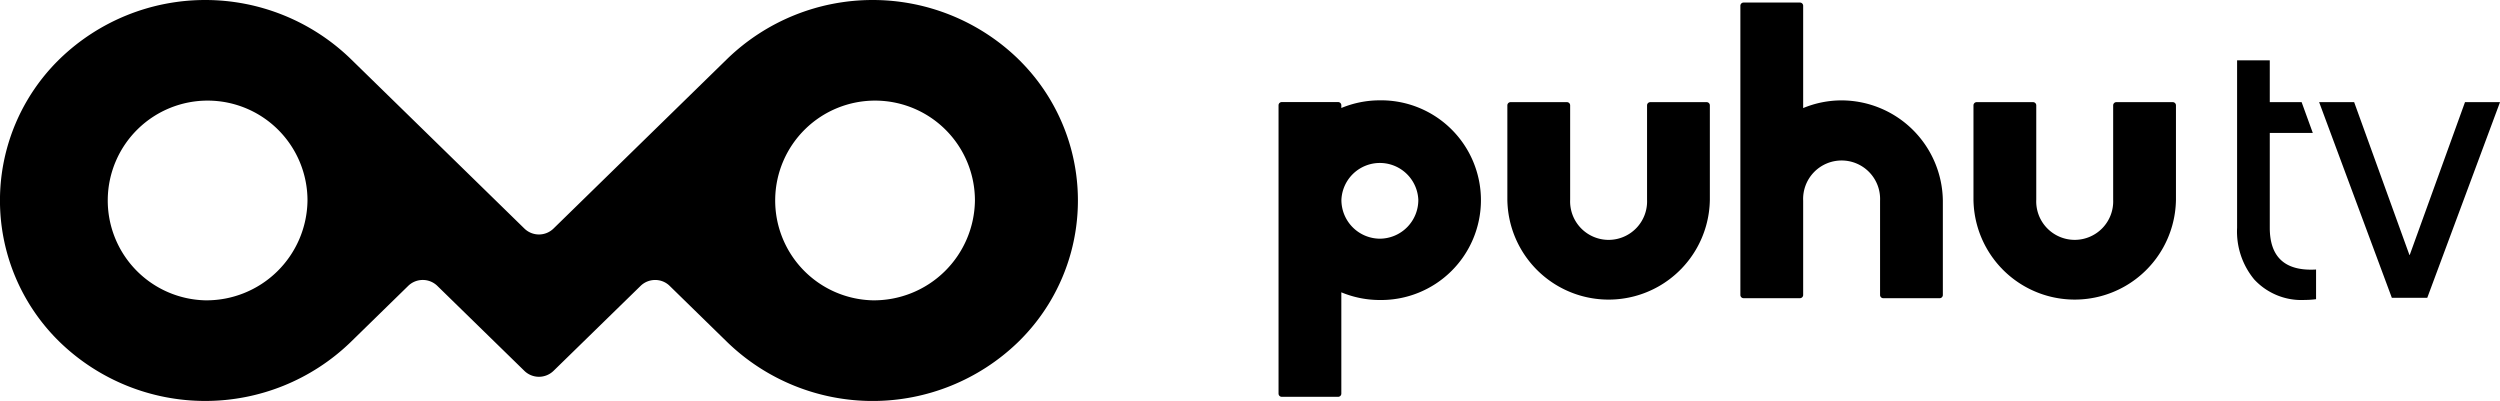 <svg xmlns="http://www.w3.org/2000/svg" width="311.755" height="50" viewBox="0 0 311.755 50"><g transform="translate(-91.539 -188.022)"><g transform="translate(91.539 188.022)"><path d="M144.585,190.074h-7.013a.4.4,0,0,0-.408.4v11.755a4.8,4.8,0,1,1-9.59,0V190.473a.4.4,0,0,0-.408-.4h-7.013a.4.4,0,0,0-.41.4v11.755a12.627,12.627,0,0,0,25.252,0V190.473a.4.4,0,0,0-.409-.4" transform="translate(68.227 -177.335)" fill-rule="evenodd"/><path d="M153.755,190.473a.4.4,0,0,0-.408-.4h-7.013a.4.4,0,0,0-.409.4v11.755a4.8,4.8,0,1,1-9.59,0V190.473a.4.4,0,0,0-.409-.4h-7.012a.4.4,0,0,0-.409.4v11.755a12.626,12.626,0,0,0,25.25,0Z" transform="translate(117.591 -177.336)" fill-rule="evenodd"/><path d="M128.069,207.293a4.826,4.826,0,0,1-4.8-4.862,4.8,4.8,0,0,1,9.59,0,4.826,4.826,0,0,1-4.8,4.862m0-17.253a12.513,12.513,0,0,0-4.8.956v-.34a.4.4,0,0,0-.409-.4h-7.012a.4.4,0,0,0-.409.4v35.956a.4.4,0,0,0,.409.4h7.012a.4.4,0,0,0,.409-.4V213.981a12.486,12.486,0,0,0,4.8.958,12.451,12.451,0,1,0,0-24.9" transform="translate(44.008 -177.528)" fill-rule="evenodd"/><path d="M136.749,200.4a12.489,12.489,0,0,0-4.8.958V188.6a.4.4,0,0,0-.409-.4h-7.012a.4.4,0,0,0-.409.4v36.065h0a.4.4,0,0,0,.409.4h7.013a.4.4,0,0,0,.408-.4V212.913a4.8,4.8,0,1,1,9.59,0v11.754a.4.4,0,0,0,.408.4h7.013a.4.4,0,0,0,.408-.4V212.913A12.661,12.661,0,0,0,136.749,200.4" transform="translate(92.909 -187.881)" fill-rule="evenodd"/><path d="M143.308,215.372v3.7a11.554,11.554,0,0,1-1.408.094,8.01,8.01,0,0,1-6.306-2.559,9.377,9.377,0,0,1-2.134-6.444V189.289h4.076V194.5h3.971l1.394,3.839h-5.365V210.16q0,5.544,5.773,5.211" transform="translate(145.51 -181.762)" fill-rule="evenodd"/><path d="M43.6,1.966h4.367l6.889,19.048H54.9L61.789,1.966h4.366l-9.073,24.4H52.667Z" transform="translate(245.601 10.773)" fill-rule="evenodd"/><path d="M200.234,225.605a12.454,12.454,0,1,1,12.748-12.451,12.6,12.6,0,0,1-12.748,12.451m-83.231,0a12.454,12.454,0,1,1,12.748-12.451A12.6,12.6,0,0,1,117,225.605m101.336-30.137a26.071,26.071,0,0,0-36.214,0l-21.7,21.194a2.6,2.6,0,0,1-3.615,0l-21.7-21.194a26.074,26.074,0,0,0-36.217,0,24.63,24.63,0,0,0,0,35.372,26.077,26.077,0,0,0,36.217,0l7.216-7.05a2.606,2.606,0,0,1,3.613.007l10.869,10.612a2.606,2.606,0,0,0,3.618,0L171.294,223.8a2.593,2.593,0,0,1,1.81-.731,2.556,2.556,0,0,1,1.8.724l7.217,7.05a26.073,26.073,0,0,0,36.214,0,24.627,24.627,0,0,0,0-35.372" transform="translate(-91.406 -188.154)" fill-rule="evenodd"/></g></g></svg>